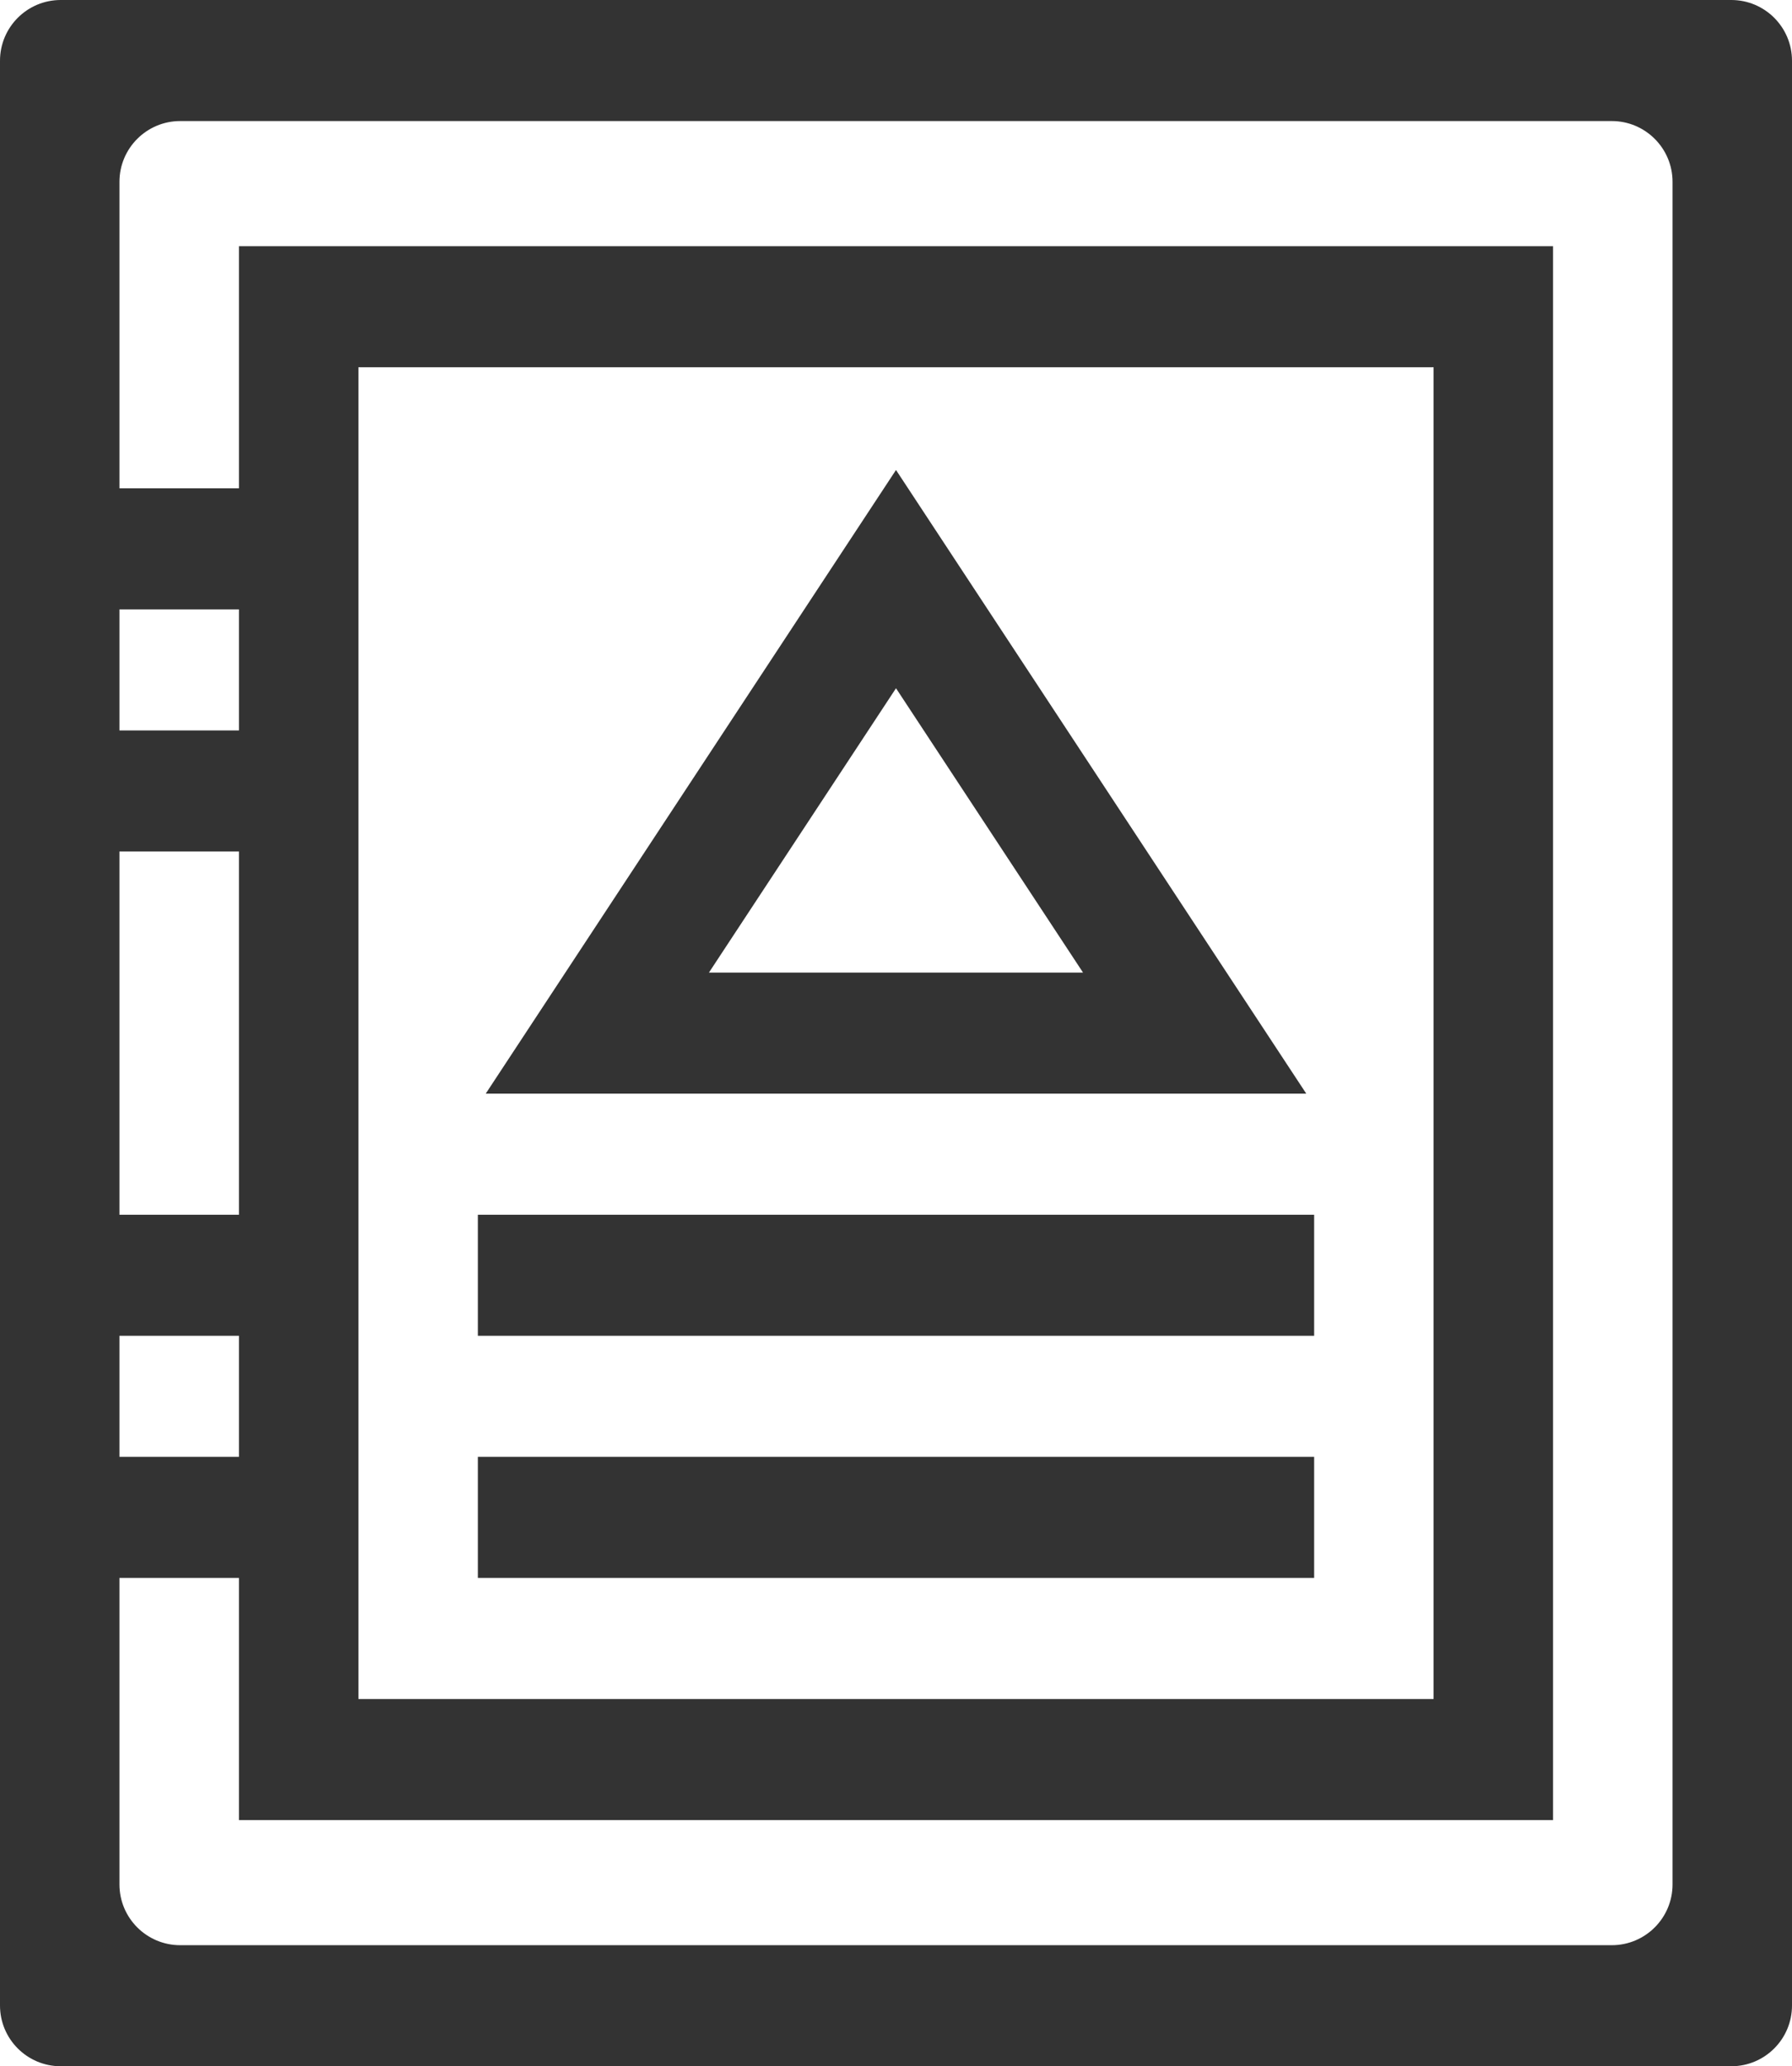 <svg width="59" height="68" viewBox="0 0 59 68" fill="none" xmlns="http://www.w3.org/2000/svg">
<path d="M2 0C0.895 0 0 0.895 0 2V66C0 67.105 0.895 68 2 68H57C58.105 68 59 67.105 59 66V2C59 0.895 58.105 0 57 0H2ZM3.933 5.984C3.933 4.88 4.829 3.984 5.933 3.984H53.067C54.171 3.984 55.067 4.88 55.067 5.984V62.016C55.067 63.12 54.171 64.016 53.067 64.016H5.933C4.829 64.016 3.933 63.12 3.933 62.016V51.93H7.867V59.899H51.133V8.102H7.867V16.07H3.933V5.984ZM11.8 12.086H47.2V55.914H11.8V12.086ZM29.5 15.467L15.992 35.992H43.008L29.5 15.467ZM3.933 20.055H7.867V24.039H3.933V20.055ZM29.5 22.65L35.658 32.008H23.341L29.5 22.65ZM3.933 28.023H7.867V39.977H3.933V28.023ZM15.733 39.977V43.961H43.267V39.977H15.733ZM3.933 43.961H7.867V47.945H3.933V43.961ZM15.733 47.945V51.93H43.267V47.945H15.733Z" fill="#333333"/>
</svg>
